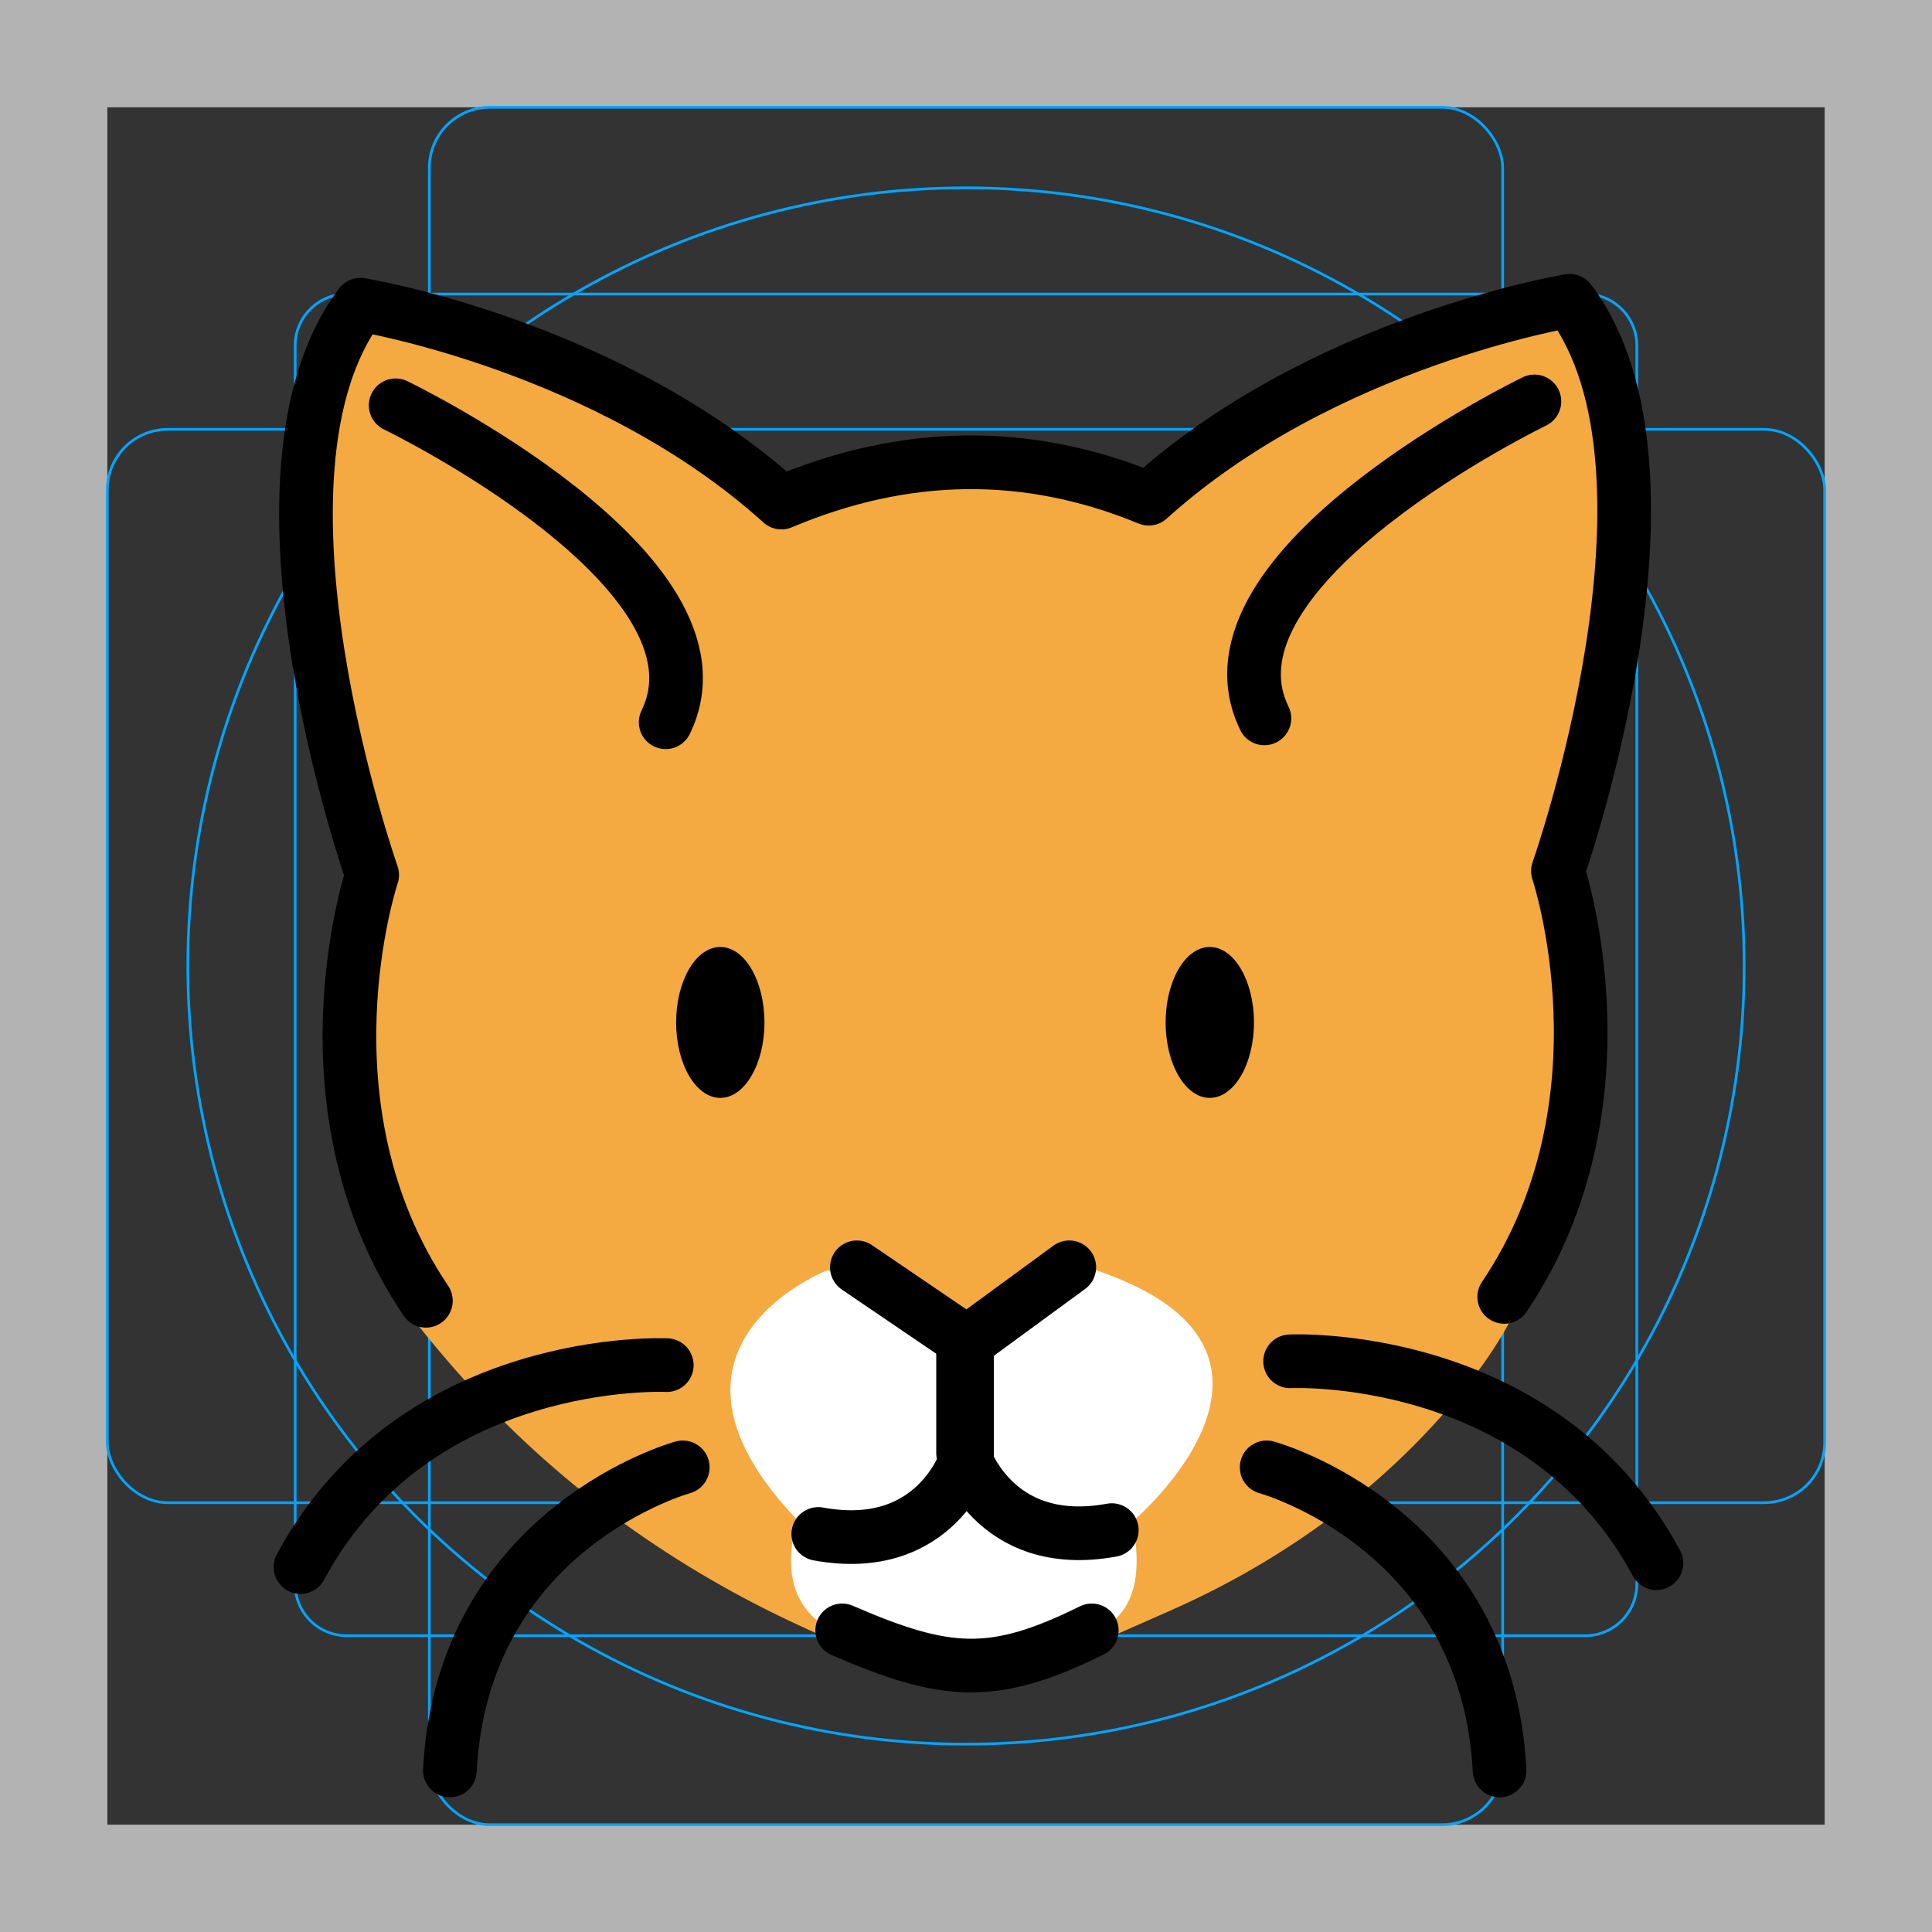 <?xml version="1.0" encoding="UTF-8"?>
<svg id="emoji" xmlns="http://www.w3.org/2000/svg" viewBox="0 0 72 72">
  <rect x="0" y="0" width="72" height="72" fill="#333333" stroke="none"/>
  <g id="grid">
    <path d="m68,4v64H4V4h64M72,0H0v72h72V0Z" fill="#b3b3b3"/>
    <path d="m12.923,10.958h46.154c1.062,0,1.923.861,1.923,1.923h0v46.154c0,1.062-.861,1.923-1.923,1.923H12.923c-1.062,0-1.923-.861-1.923-1.923h0V12.881c0-1.062.861-1.923,1.923-1.923h0Z" fill="none" stroke="#00a5ff" stroke-miterlimit="10" stroke-width=".1"/>
    <rect x="16" y="4" width="40" height="64" rx="2.254" ry="2.254" fill="none" stroke="#00a5ff" stroke-miterlimit="10" stroke-width=".1"/>
    <rect x="4" y="16" width="64" height="40" rx="2.254" ry="2.254" fill="none" stroke="#00a5ff" stroke-miterlimit="10" stroke-width=".1"/>
    <circle cx="36" cy="36" r="29" fill="none" stroke="#00a5ff" stroke-miterlimit="10" stroke-width=".1"/>
  </g>
  <g id="color">
    <path d="m58.267,11.347s-10.408,2.375-15.574,6.709c0,0-9-2.5-13.833.167,0,0-9.655-6.732-15.655-6.732,0,0-5.033,3.75.322,21.065,0,0-2.667,10.667,1.667,16.333.782,1.023,1.603,1.986,2.422,2.878,3.427,3.731,7.591,6.705,12.194,8.82l1.696.78c1.528.702,3.178,1.1,4.858,1.171h0c.93.039,1.857-.136,2.709-.512l4.543-2.004c3.808-1.68,7.273-4.087,10.049-7.189,1.159-1.295,2.213-2.71,2.864-4.11,4.474-10.619,1.531-16.262,1.531-16.262l1.236-7.129c.809-3.148.827-6.448.051-9.604l-1.077-4.38Z" fill="#f4aa41"/>
    <path d="m30.838,47.336s-7.349,2.834-1.099,9.334c0,0-1.697,4.298,3.527,4.628.682.043,2.734.064,2.734.064l1.58.037c.483.011.966-.023,1.442-.103,1.871-.313,3.928-.782,3.181-4.588,0,0,7.551-6.372-1.365-9.372l-4.875,2-5.125-2Z" fill="#fff"/>
  </g>
  <g id="line">
    <ellipse cx="45.085" cy="38.103" rx="1.646" ry="2.812"/>
    <ellipse cx="26.843" cy="38.103" rx="1.646" ry="2.812"/>
    <polyline points="31.933 47.229 36.037 50.02 39.849 47.229" fill="none" stroke="#000" stroke-linecap="round" stroke-linejoin="round" stroke-width="2"/>
    <path d="m36.037,50.02v4.271s-1.104,3.688-5.542,2.875" fill="none" stroke="#000" stroke-linecap="round" stroke-linejoin="round" stroke-width="2"/>
    <path d="m15.872,48.476c-4.893-7.253-2.001-15.872-2.001-15.872,0,0-5.25-14.875-.438-21.25,0,0,9.188,1.5,15.688,7.375,4.595-1.938,9.158-2.013,13.688-.144,6.5-5.875,15.688-7.375,15.688-7.375,4.812,6.375-.438,21.25-.438,21.25,0,0,2.891,8.619-2.001,15.872" fill="none" stroke="#000" stroke-linecap="round" stroke-linejoin="round" stroke-width="2"/>
    <path d="m14.745,15.104s12.812,6.188,10.062,11.812" fill="none" stroke="#000" stroke-linecap="round" stroke-linejoin="round" stroke-width="2"/>
    <path d="m24.849,50.875s-9.361-.458-13.652,7.524" fill="none" stroke="#000" stroke-linecap="round" stroke-linejoin="round" stroke-width="2"/>
    <path d="m35.891,49.877v4.271s1.104,3.688,5.542,2.875" fill="none" stroke="#000" stroke-linecap="round" stroke-linejoin="round" stroke-width="2"/>
    <path d="m57.183,14.96s-12.812,6.188-10.062,11.812" fill="none" stroke="#000" stroke-linecap="round" stroke-linejoin="round" stroke-width="2"/>
    <path d="m47.205,54.684s8.212,2.245,8.68,11.296" fill="none" stroke="#000" stroke-linecap="round" stroke-linejoin="round" stroke-width="2"/>
    <path d="m48.079,50.732s9.361-.458,13.652,7.524" fill="none" stroke="#000" stroke-linecap="round" stroke-linejoin="round" stroke-width="2"/>
    <path d="m31.386,60.76c3.88,1.685,5.648,1.809,9.302,0" fill="none" stroke="#000" stroke-linecap="round" stroke-linejoin="round" stroke-width="2"/>
    <path d="m25.445,54.684s-8.212,2.245-8.68,11.296" fill="none" stroke="#000" stroke-linecap="round" stroke-linejoin="round" stroke-width="2"/>
  </g>
</svg>
